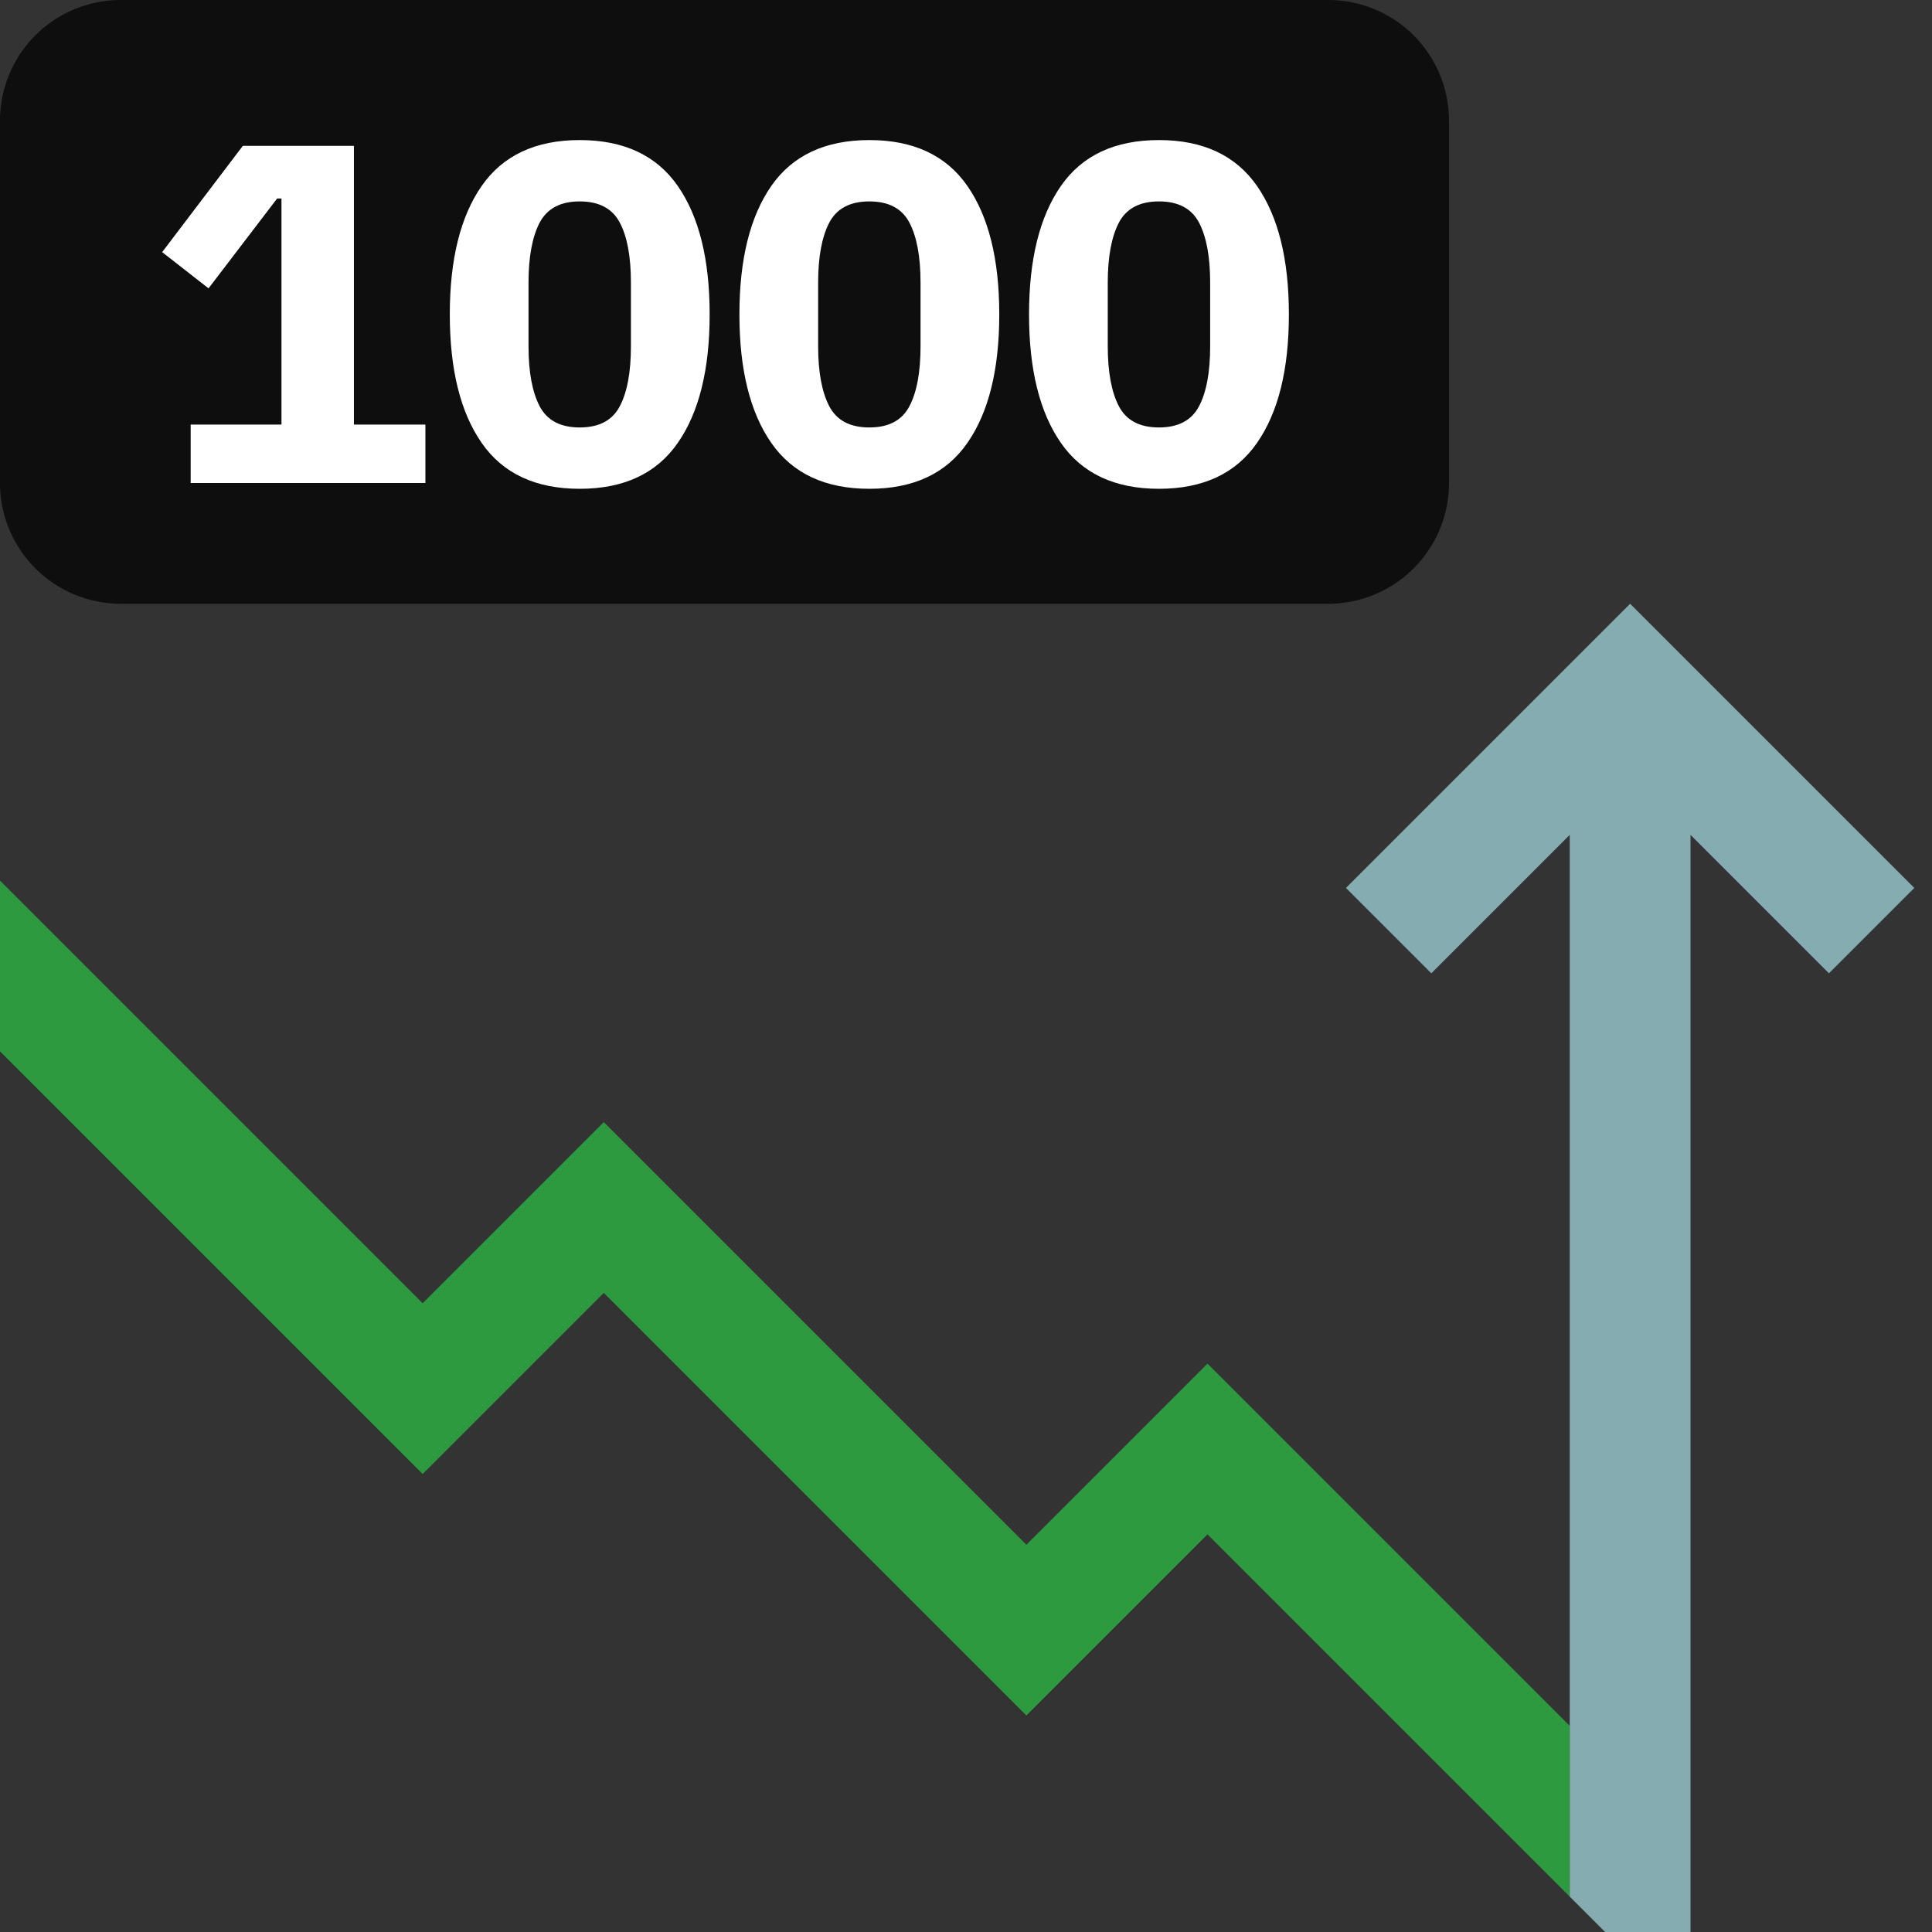 <svg width="32" height="32" fill="none" xmlns="http://www.w3.org/2000/svg"><rect width="100%" height="100%" fill="#333333" stroke="none"/><path d="M0 2a2 2 0 0 1 2-2h20a2 2 0 0 1 2 2v6a2 2 0 0 1-2 2H2a2 2 0 0 1-2-2V2Z" fill="#0E0E0E"/><path d="M3.158 8v-.968h1.504V3.288H4.59L3.454 4.776l-.768-.6 1.336-1.76h1.84v4.616h1.184V8H3.158Zm6.444.096c-.73 0-1.272-.253-1.624-.76-.352-.506-.528-1.216-.528-2.128 0-.912.176-1.621.528-2.128.352-.506.894-.76 1.624-.76.731 0 1.272.254 1.624.76.352.507.528 1.216.528 2.128 0 .912-.176 1.622-.528 2.128-.352.507-.893.76-1.624.76Zm0-1.016c.32 0 .542-.117.664-.352.123-.234.184-.565.184-.992V4.68c0-.426-.06-.757-.184-.992-.122-.234-.344-.352-.664-.352-.32 0-.54.118-.664.352-.122.235-.184.566-.184.992v1.056c0 .427.062.758.184.992.123.235.344.352.664.352ZM14.4 8.096c-.731 0-1.273-.253-1.625-.76-.352-.506-.528-1.216-.528-2.128 0-.912.176-1.621.528-2.128.352-.506.894-.76 1.624-.76.731 0 1.272.254 1.624.76.352.507.528 1.216.528 2.128 0 .912-.176 1.622-.528 2.128-.352.507-.893.76-1.624.76Zm0-1.016c.32 0 .54-.117.663-.352.123-.234.184-.565.184-.992V4.68c0-.426-.061-.757-.184-.992-.122-.234-.344-.352-.664-.352-.32 0-.541.118-.664.352-.122.235-.184.566-.184.992v1.056c0 .427.062.758.184.992.123.235.344.352.664.352Zm4.796 1.016c-.73 0-1.272-.253-1.624-.76-.352-.506-.528-1.216-.528-2.128 0-.912.176-1.621.528-2.128.352-.506.893-.76 1.624-.76.73 0 1.272.254 1.624.76.352.507.528 1.216.528 2.128 0 .912-.176 1.622-.528 2.128-.352.507-.893.76-1.624.76Zm0-1.016c.32 0 .541-.117.664-.352.123-.234.184-.565.184-.992V4.68c0-.426-.061-.757-.184-.992-.122-.234-.344-.352-.664-.352-.32 0-.541.118-.664.352-.122.235-.184.566-.184.992v1.056c0 .427.062.758.184.992.123.235.344.352.664.352Z" fill="#fff"/><path d="m0 17.414 7 7 3-3 7 7 3-3 6 6v-2.828l-6-6-3 3-7-7-3 3-7-7v2.828Z" fill="#2e9a40"/><path d="m27 10 4.707 4.707-1.414 1.414L28 13.828V32h-1.414L26 31.414V13.828l-2.293 2.293-1.414-1.414L27 10Z" fill="#85ACB0"/></svg>